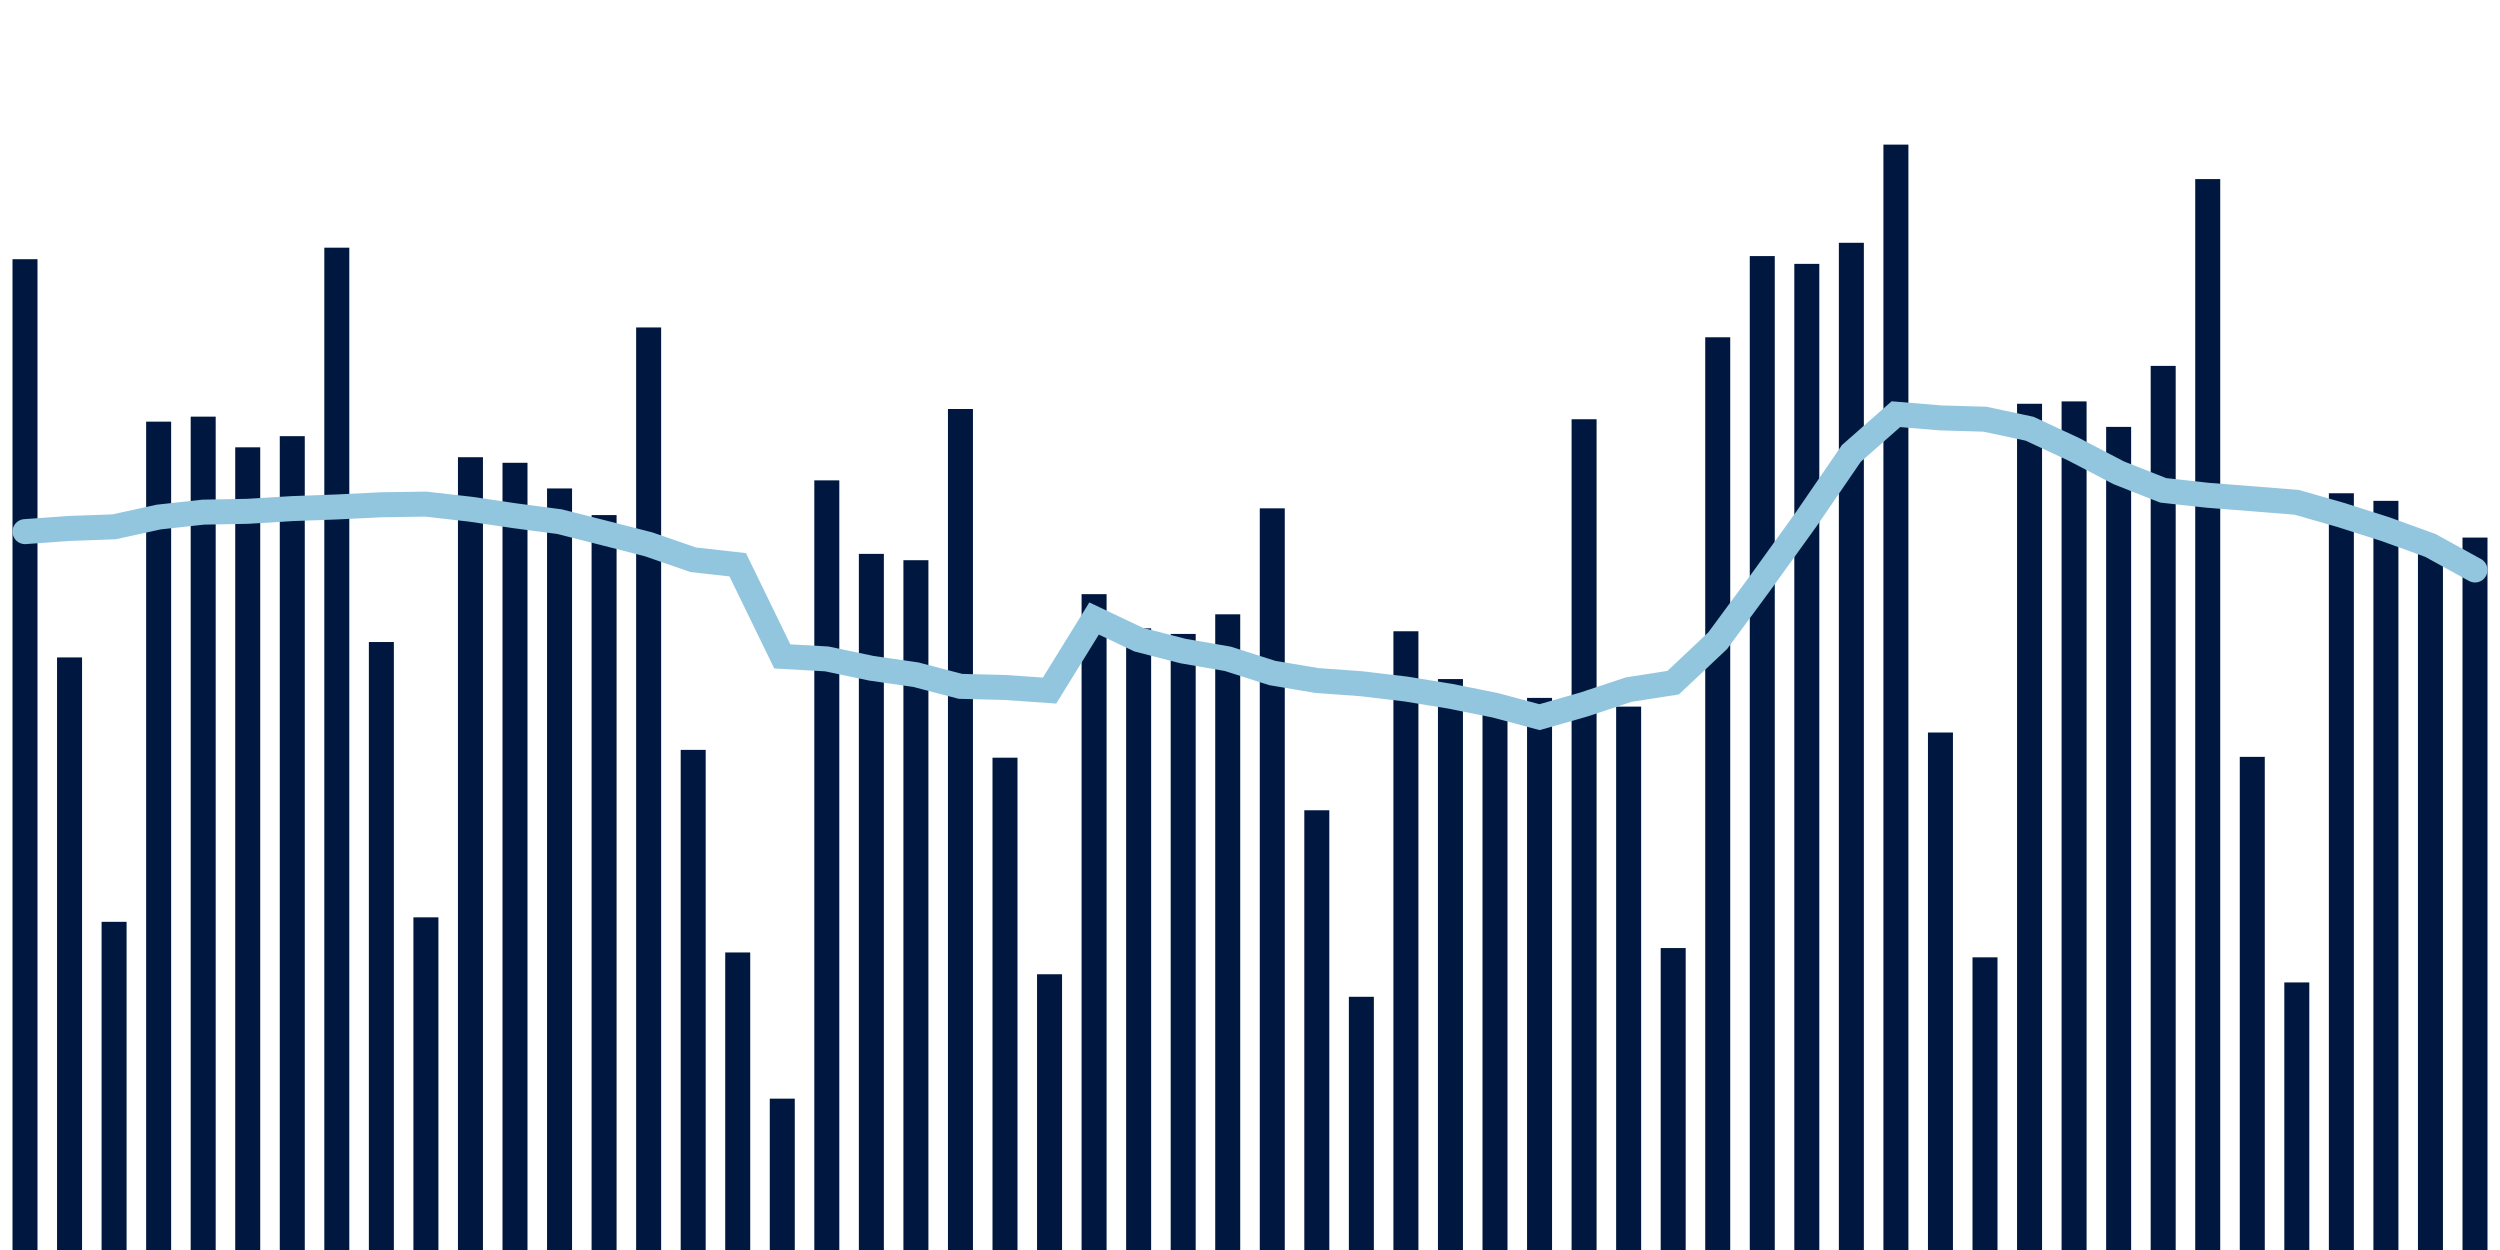 <svg about="DATA_PUBLISHED_DATE:2021-10-22,RENDER_DATE:2021-10-22" xmlns="http://www.w3.org/2000/svg" viewBox="0,0,200,100"><g transform="translate(0,0)"></g><g class="fg-bars tests-vaccines" fill="#00183f" stroke="none"><g><rect x="197" y="43.006" width="2" height="56.994" id="tests-vaccines-0"></rect></g><g><rect x="193.436" y="43.191" width="2" height="56.809" id="tests-vaccines-1"></rect></g><g><rect x="189.873" y="40.068" width="2" height="59.932" id="tests-vaccines-2"></rect></g><g><rect x="186.309" y="39.461" width="2" height="60.539" id="tests-vaccines-3"></rect></g><g><rect x="182.745" y="78.595" width="2" height="21.405" id="tests-vaccines-4"></rect></g><g><rect x="179.182" y="60.549" width="2" height="39.451" id="tests-vaccines-5"></rect></g><g><rect x="175.618" y="14.327" width="2" height="85.673" id="tests-vaccines-6"></rect></g><g><rect x="172.055" y="29.271" width="2" height="70.729" id="tests-vaccines-7"></rect></g><g><rect x="168.491" y="34.151" width="2" height="65.849" id="tests-vaccines-8"></rect></g><g><rect x="164.927" y="32.112" width="2" height="67.888" id="tests-vaccines-9"></rect></g><g><rect x="161.364" y="32.301" width="2" height="67.699" id="tests-vaccines-10"></rect></g><g><rect x="157.8" y="76.587" width="2" height="23.413" id="tests-vaccines-11"></rect></g><g><rect x="154.236" y="58.601" width="2" height="41.399" id="tests-vaccines-12"></rect></g><g><rect x="150.673" y="11.569" width="2" height="88.431" id="tests-vaccines-13"></rect></g><g><rect x="147.109" y="19.423" width="2" height="80.577" id="tests-vaccines-14"></rect></g><g><rect x="143.545" y="21.109" width="2" height="78.891" id="tests-vaccines-15"></rect></g><g><rect x="139.982" y="20.486" width="2" height="79.514" id="tests-vaccines-16"></rect></g><g><rect x="136.418" y="26.982" width="2" height="73.017" id="tests-vaccines-17"></rect></g><g><rect x="132.855" y="75.844" width="2" height="24.156" id="tests-vaccines-18"></rect></g><g><rect x="129.291" y="56.529" width="2" height="43.471" id="tests-vaccines-19"></rect></g><g><rect x="125.727" y="33.539" width="2" height="66.461" id="tests-vaccines-20"></rect></g><g><rect x="122.164" y="55.832" width="2" height="44.168" id="tests-vaccines-21"></rect></g><g><rect x="118.6" y="55.723" width="2" height="44.277" id="tests-vaccines-22"></rect></g><g><rect x="115.036" y="54.325" width="2" height="45.675" id="tests-vaccines-23"></rect></g><g><rect x="111.473" y="50.501" width="2" height="49.499" id="tests-vaccines-24"></rect></g><g><rect x="107.909" y="79.743" width="2" height="20.257" id="tests-vaccines-25"></rect></g><g><rect x="104.345" y="64.821" width="2" height="35.179" id="tests-vaccines-26"></rect></g><g><rect x="100.782" y="40.667" width="2" height="59.333" id="tests-vaccines-27"></rect></g><g><rect x="97.218" y="49.144" width="2" height="50.856" id="tests-vaccines-28"></rect></g><g><rect x="93.655" y="50.714" width="2" height="49.286" id="tests-vaccines-29"></rect></g><g><rect x="90.091" y="50.266" width="2" height="49.734" id="tests-vaccines-30"></rect></g><g><rect x="86.527" y="47.532" width="2" height="52.468" id="tests-vaccines-31"></rect></g><g><rect x="82.964" y="77.94" width="2" height="22.06" id="tests-vaccines-32"></rect></g><g><rect x="79.4" y="60.615" width="2" height="39.385" id="tests-vaccines-33"></rect></g><g><rect x="75.836" y="32.72" width="2" height="67.28" id="tests-vaccines-34"></rect></g><g><rect x="72.273" y="44.816" width="2" height="55.184" id="tests-vaccines-35"></rect></g><g><rect x="68.709" y="44.31" width="2" height="55.69" id="tests-vaccines-36"></rect></g><g><rect x="65.145" y="38.429" width="2" height="61.571" id="tests-vaccines-37"></rect></g><g><rect x="61.582" y="87.892" width="2" height="12.108" id="tests-vaccines-38"></rect></g><g><rect x="58.018" y="76.197" width="2" height="23.803" id="tests-vaccines-39"></rect></g><g><rect x="54.455" y="59.99" width="2" height="40.01" id="tests-vaccines-40"></rect></g><g><rect x="50.891" y="26.196" width="2" height="73.804" id="tests-vaccines-41"></rect></g><g><rect x="47.327" y="41.207" width="2" height="58.793" id="tests-vaccines-42"></rect></g><g><rect x="43.764" y="39.076" width="2" height="60.924" id="tests-vaccines-43"></rect></g><g><rect x="40.2" y="37.023" width="2" height="62.977" id="tests-vaccines-44"></rect></g><g><rect x="36.636" y="36.577" width="2" height="63.423" id="tests-vaccines-45"></rect></g><g><rect x="33.073" y="73.387" width="2" height="26.613" id="tests-vaccines-46"></rect></g><g><rect x="29.509" y="51.362" width="2" height="48.638" id="tests-vaccines-47"></rect></g><g><rect x="25.945" y="19.814" width="2" height="80.186" id="tests-vaccines-48"></rect></g><g><rect x="22.382" y="34.893" width="2" height="65.107" id="tests-vaccines-49"></rect></g><g><rect x="18.818" y="35.785" width="2" height="64.215" id="tests-vaccines-50"></rect></g><g><rect x="15.255" y="33.332" width="2" height="66.668" id="tests-vaccines-51"></rect></g><g><rect x="11.691" y="33.732" width="2" height="66.268" id="tests-vaccines-52"></rect></g><g><rect x="8.127" y="73.746" width="2" height="26.254" id="tests-vaccines-53"></rect></g><g><rect x="4.564" y="52.594" width="2" height="47.406" id="tests-vaccines-54"></rect></g><g><rect x="1" y="20.736" width="2" height="79.264" id="tests-vaccines-55"></rect></g></g><g class="fg-line tests-vaccines" fill="none" stroke="#92c5de" stroke-width="2" stroke-linecap="round"><path d="M198,45.599L194.436,43.637L190.873,42.346L187.309,41.209L183.745,40.187L180.182,39.9L176.618,39.622L173.055,39.228L169.491,37.821L165.927,35.958L162.364,34.297L158.8,33.537L155.236,33.431L151.673,33.135L148.109,36.273L144.545,41.474L140.982,46.419L137.418,51.253L133.855,54.613L130.291,55.17L126.727,56.355L123.164,57.373L119.6,56.418L116.036,55.702L112.473,55.122L108.909,54.698L105.345,54.441L101.782,53.84L98.218,52.704L94.655,52.086L91.091,51.171L87.527,49.48L83.964,55.246L80.4,54.997L76.836,54.908L73.273,53.976L69.709,53.46L66.145,52.713L62.582,52.512L59.018,45.181L55.455,44.78L51.891,43.547L48.327,42.635L44.764,41.733L41.2,41.263L37.636,40.736L34.073,40.329L30.509,40.381L26.945,40.557L23.382,40.688L19.818,40.905L16.255,40.972L12.691,41.364L9.127,42.145L5.564,42.275L2,42.53"></path></g></svg>